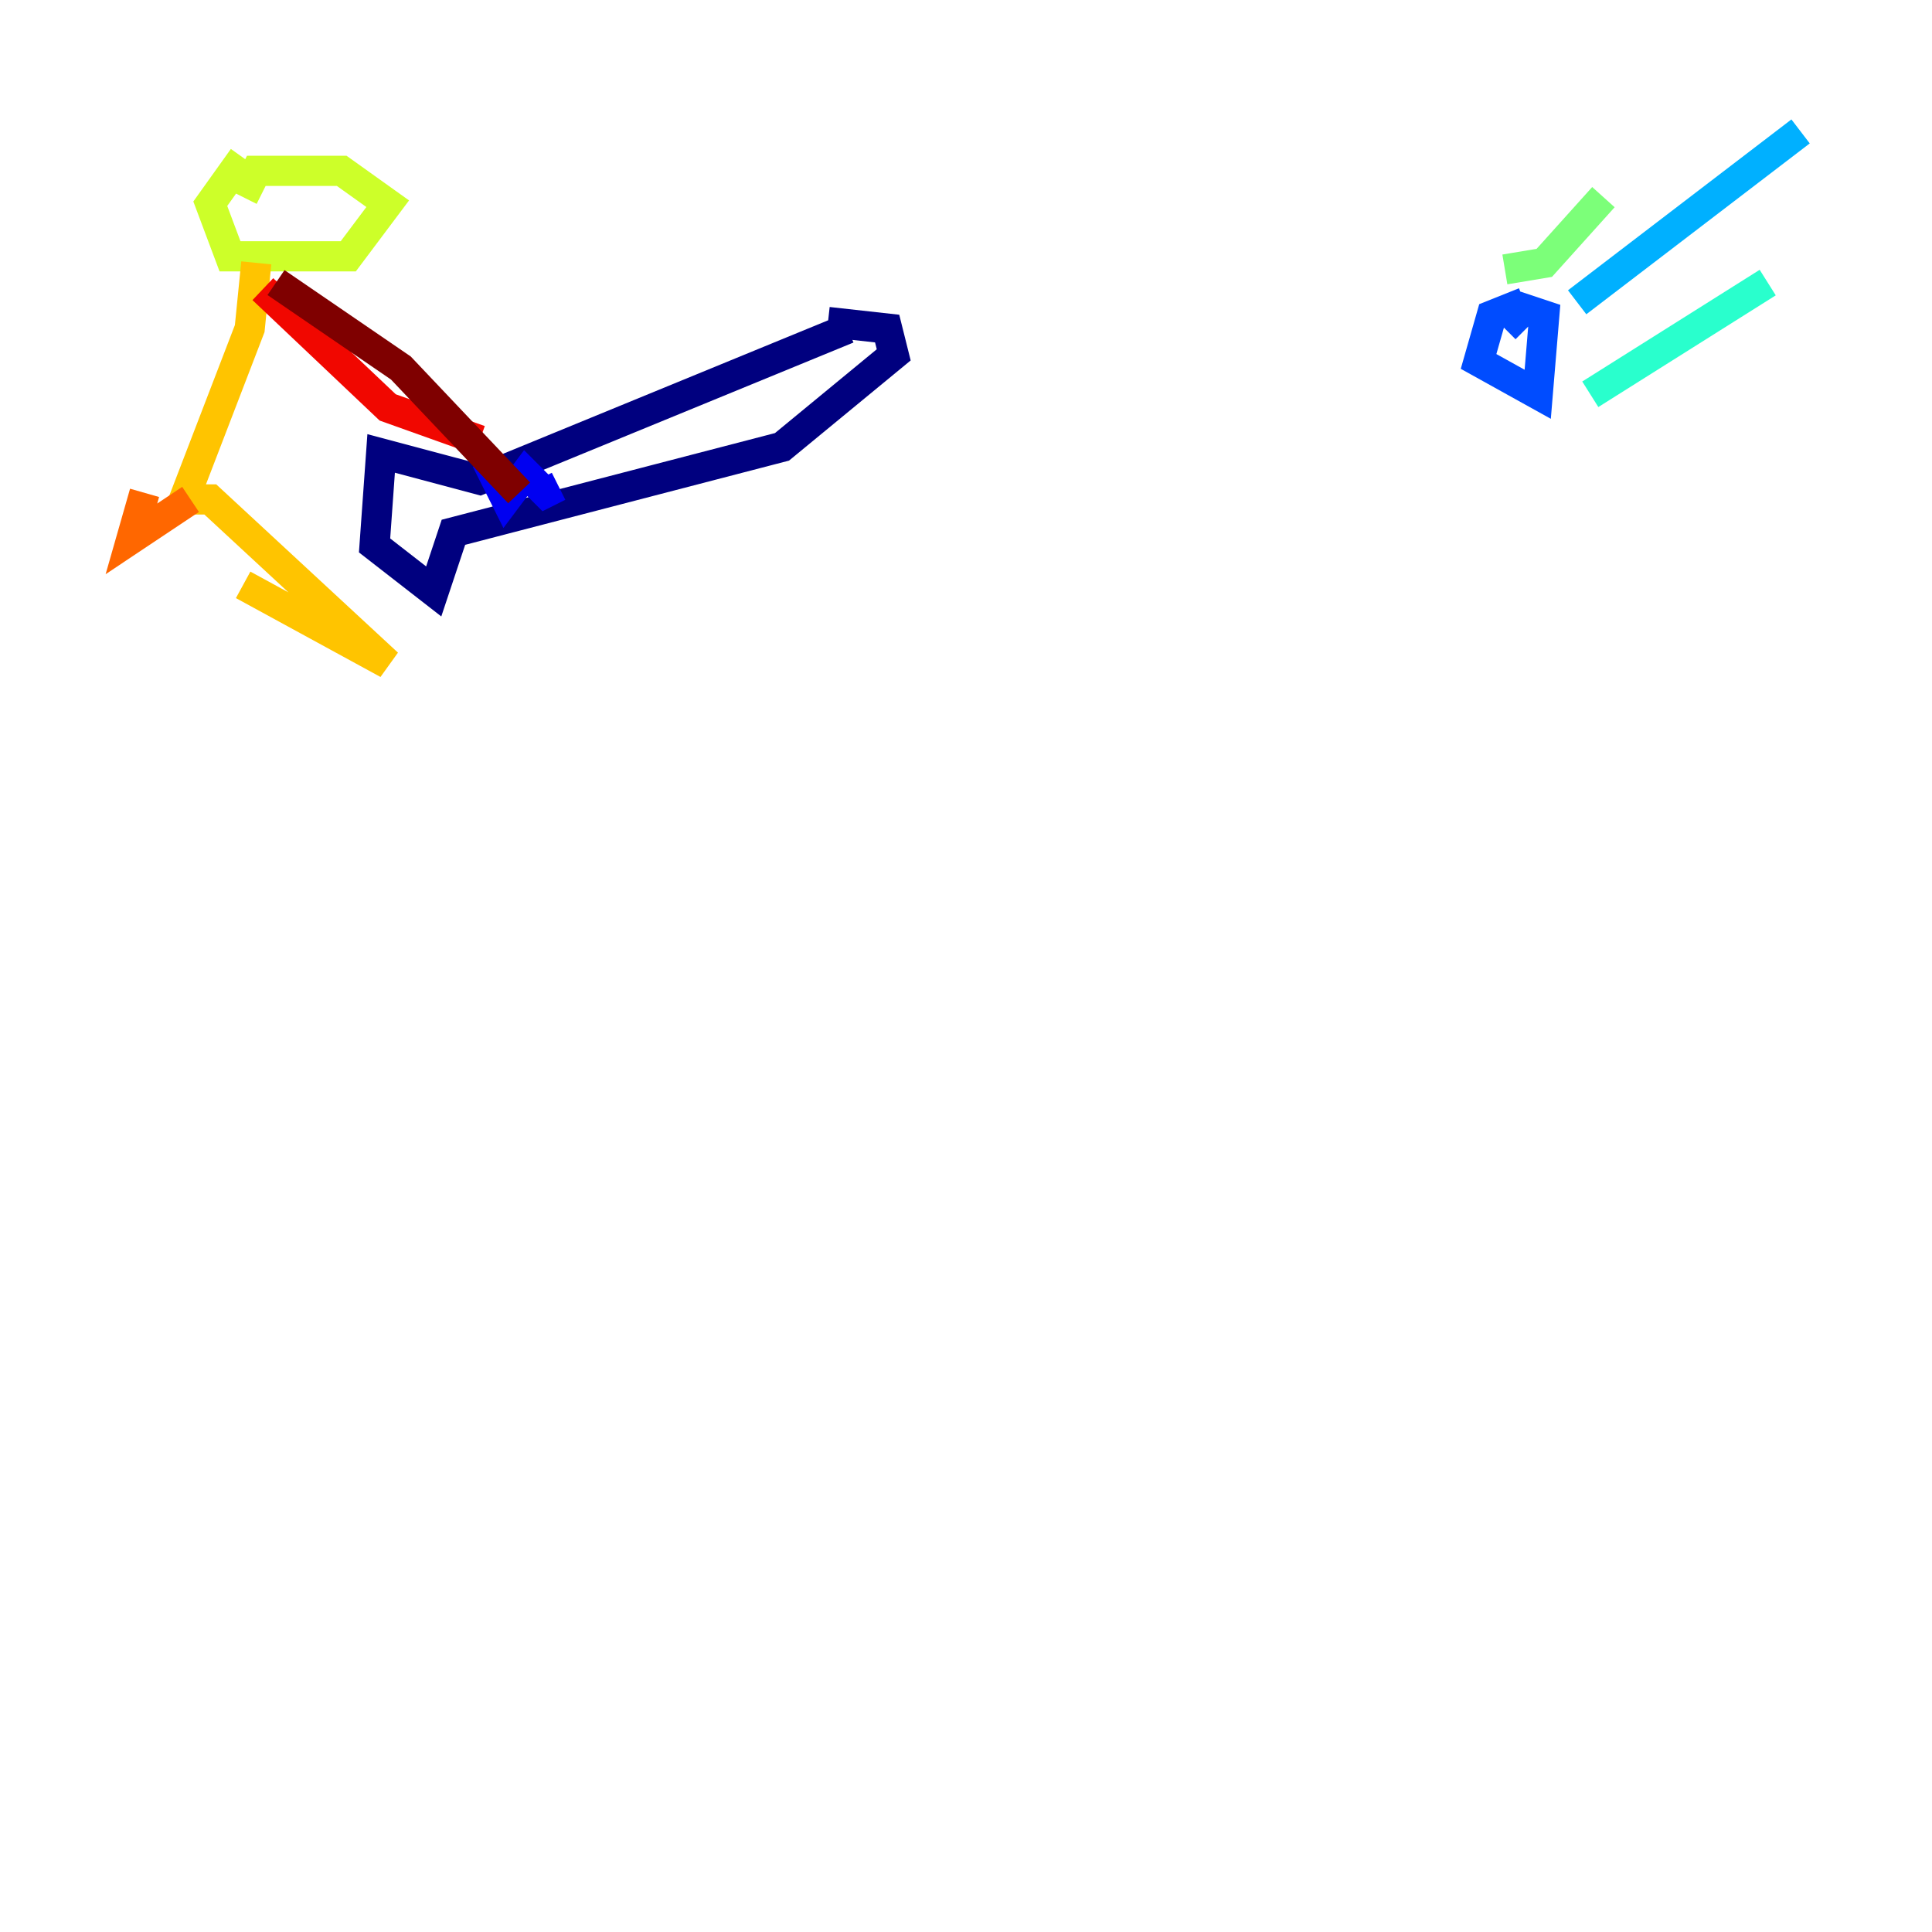 <?xml version="1.0" encoding="utf-8" ?>
<svg baseProfile="tiny" height="128" version="1.2" viewBox="0,0,128,128" width="128" xmlns="http://www.w3.org/2000/svg" xmlns:ev="http://www.w3.org/2001/xml-events" xmlns:xlink="http://www.w3.org/1999/xlink"><defs /><polyline fill="none" points="56.163,21.769 31.782,31.782 25.252,30.041 24.816,36.136 28.735,39.184 30.041,35.265 51.809,29.605 59.211,23.51 58.776,21.769 54.857,21.333" stroke="#00007f" stroke-width="2" /><polyline fill="none" points="32.218,30.476 33.524,33.088 34.83,31.347 36.136,32.653 37.007,32.218" stroke="#0000f1" stroke-width="2" /><polyline fill="none" points="101.007,20.027 98.83,20.898 97.959,23.946 101.878,26.122 102.313,20.898 101.007,20.463 99.701,21.769" stroke="#004cff" stroke-width="2" /><polyline fill="none" points="104.49,20.027 119.293,8.707" stroke="#00b0ff" stroke-width="2" /><polyline fill="none" points="105.361,26.122 117.116,18.721" stroke="#29ffcd" stroke-width="2" /><polyline fill="none" points="99.701,17.85 102.313,17.415 106.231,13.061" stroke="#7cff79" stroke-width="2" /><polyline fill="none" points="16.109,10.449 13.932,13.497 15.238,16.98 23.075,16.98 25.687,13.497 22.64,11.32 16.98,11.32 16.109,13.061" stroke="#cdff29" stroke-width="2" /><polyline fill="none" points="16.98,17.415 16.544,21.769 12.191,33.088 13.932,33.088 25.687,43.973 16.109,38.748" stroke="#ffc400" stroke-width="2" /><polyline fill="none" points="12.626,33.088 8.707,35.701 9.578,32.653" stroke="#ff6700" stroke-width="2" /><polyline fill="none" points="17.415,19.157 25.687,26.993 31.782,29.17" stroke="#f10700" stroke-width="2" /><polyline fill="none" points="18.286,18.721 26.558,24.381 34.395,32.653" stroke="#7f0000" stroke-width="2" /></svg>